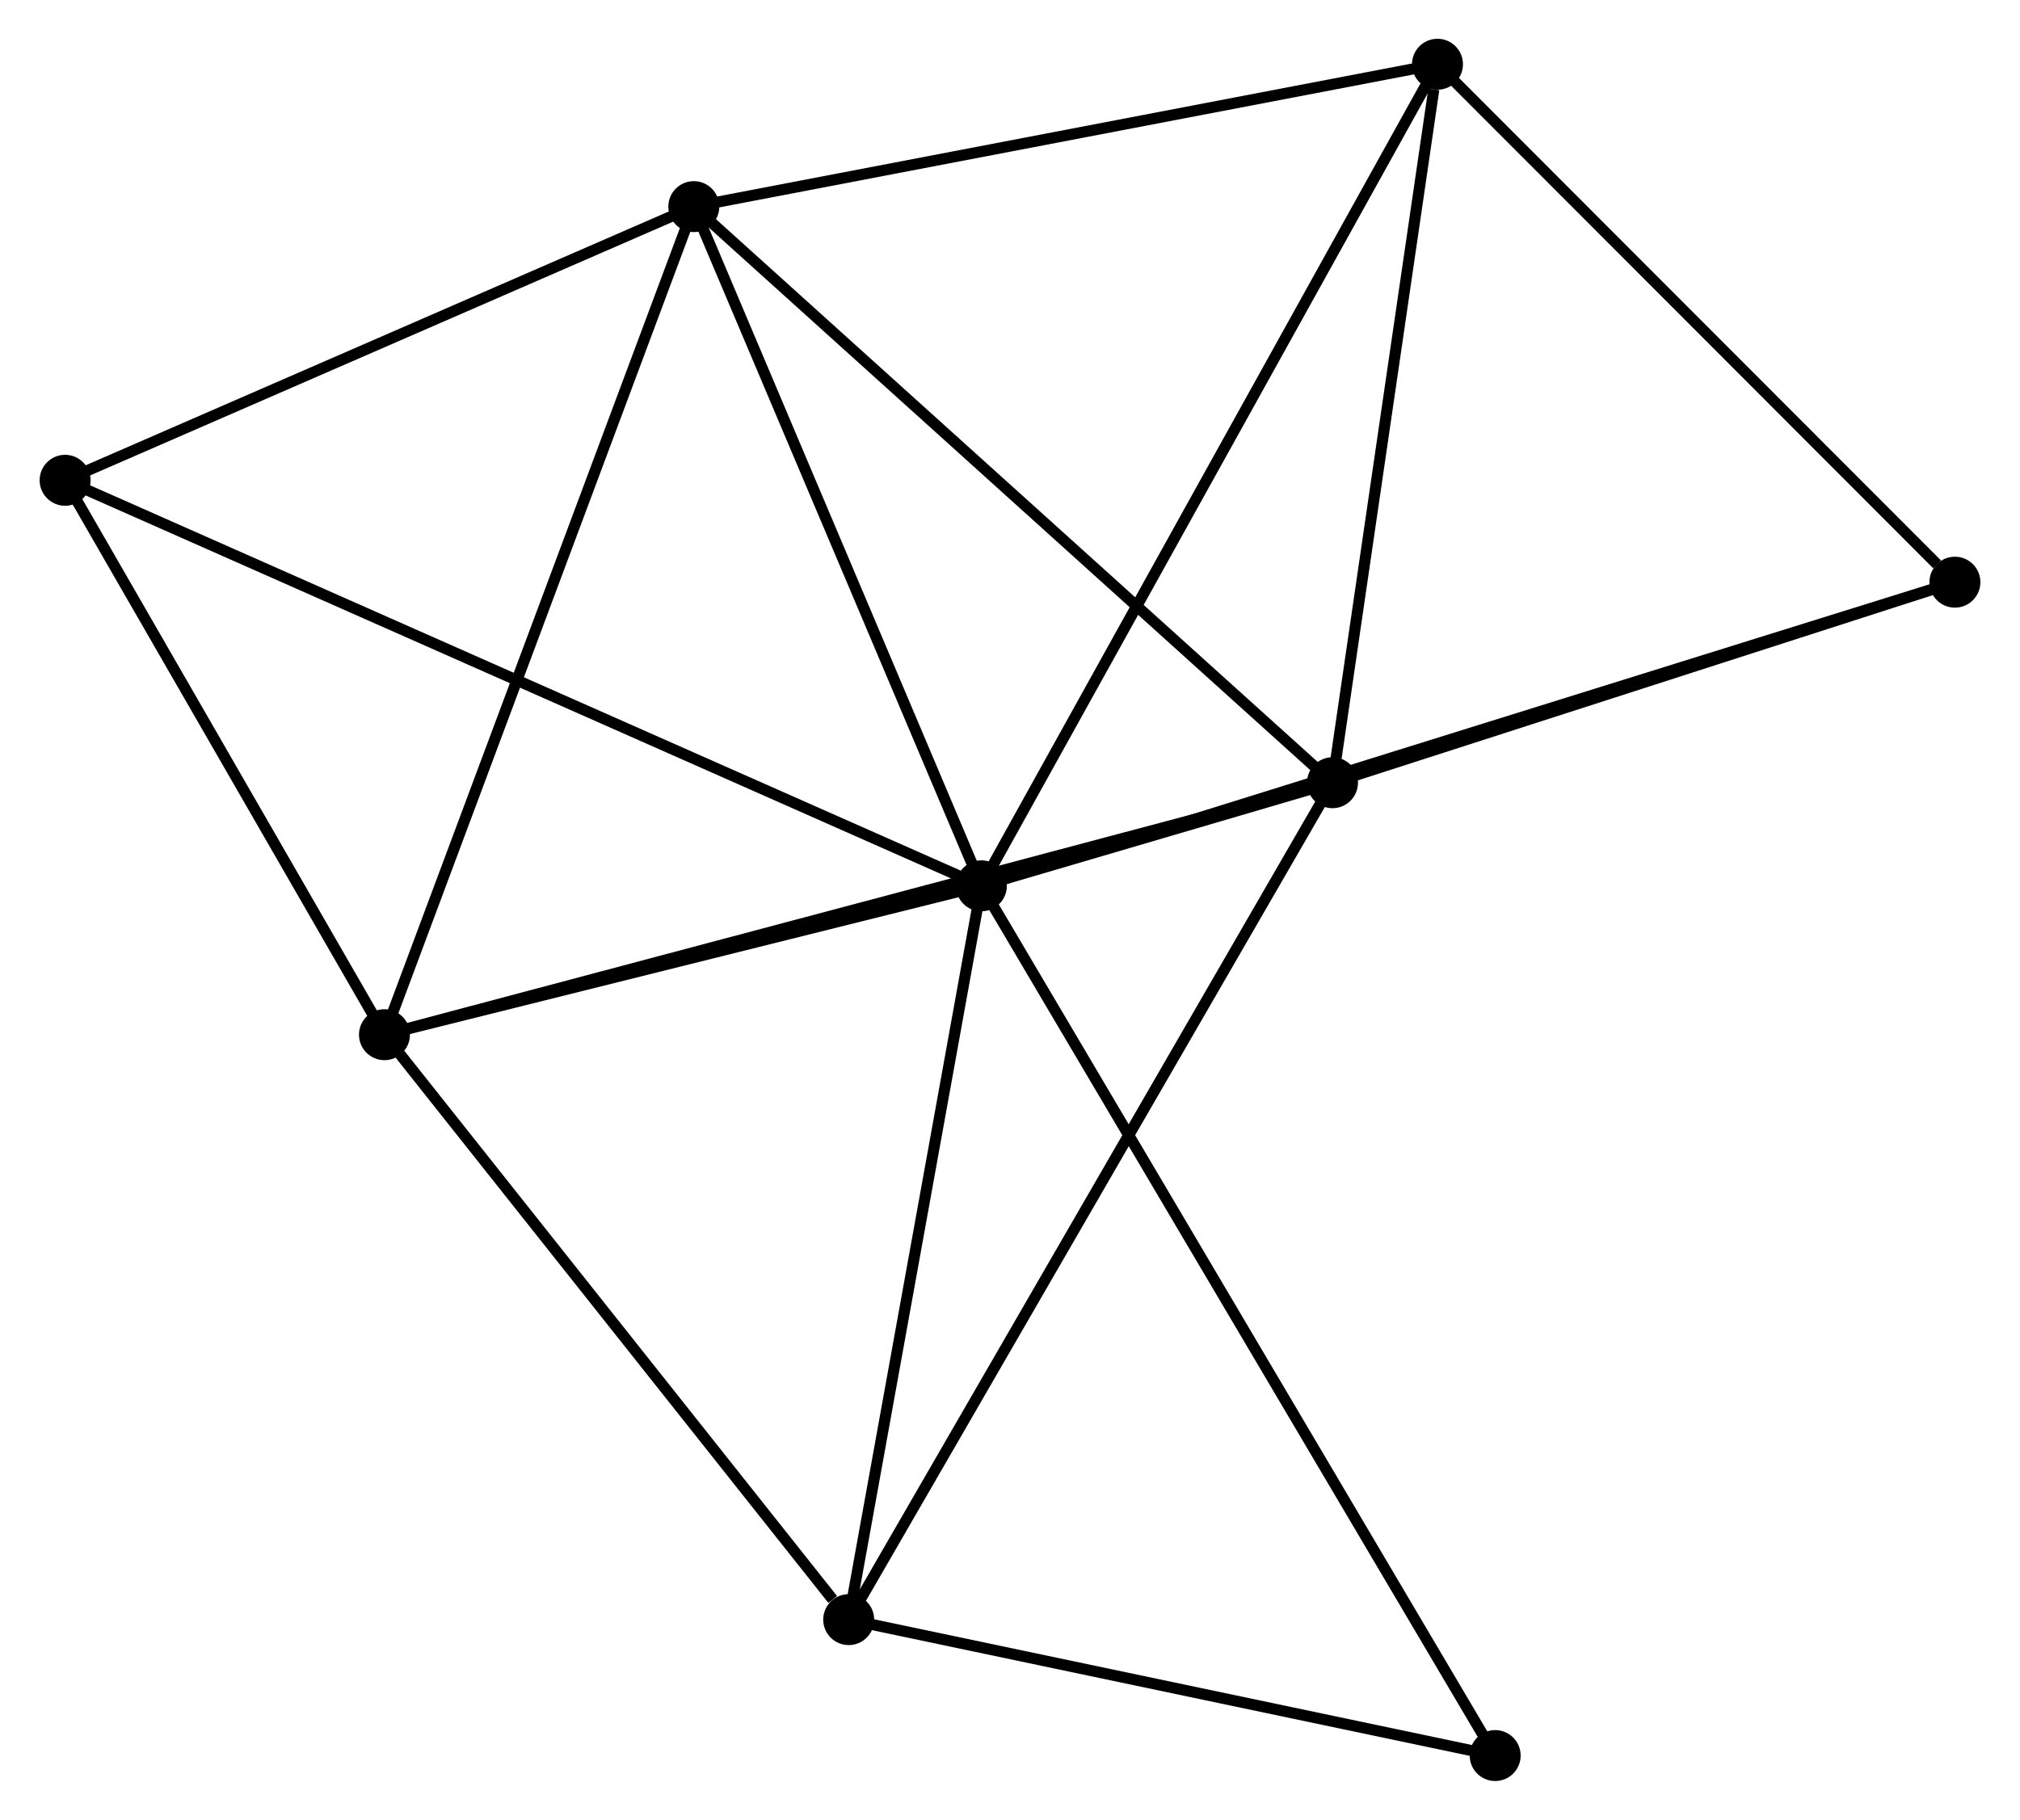 <?xml version="1.0" encoding="UTF-8" standalone="no"?>
<!DOCTYPE svg PUBLIC "-//W3C//DTD SVG 1.1//EN"
 "http://www.w3.org/Graphics/SVG/1.1/DTD/svg11.dtd">
<!-- Generated by graphviz version 2.36.0 (20140111.2315)
 -->
<!-- Title: %3 Pages: 1 -->
<svg width="182pt" height="164pt"
 viewBox="0.00 0.00 182.18 164.30" xmlns="http://www.w3.org/2000/svg" xmlns:xlink="http://www.w3.org/1999/xlink">
<g id="graph0" class="graph" transform="scale(1 1) rotate(0) translate(4 160.3)">
<title>%3</title>
<!-- 0 -->
<g id="node1" class="node"><title>0</title>
<ellipse fill="black" stroke="black" cx="84.507" cy="-80.324" rx="1.8" ry="1.8"/>
</g>
<!-- 1 -->
<g id="node2" class="node"><title>1</title>
<ellipse fill="black" stroke="black" cx="116.199" cy="-89.632" rx="1.8" ry="1.8"/>
</g>
<!-- 0&#45;&#45;1 -->
<g id="edge1" class="edge"><title>0&#45;&#45;1</title>
<path fill="none" stroke="black" d="M86.587,-80.935C92.425,-82.65 108.902,-87.489 114.393,-89.102"/>
</g>
<!-- 2 -->
<g id="node3" class="node"><title>2</title>
<ellipse fill="black" stroke="black" cx="30.627" cy="-66.883" rx="1.8" ry="1.8"/>
</g>
<!-- 0&#45;&#45;2 -->
<g id="edge2" class="edge"><title>0&#45;&#45;2</title>
<path fill="none" stroke="black" d="M82.715,-79.877C74.534,-77.836 40.79,-69.419 32.482,-67.346"/>
</g>
<!-- 3 -->
<g id="node4" class="node"><title>3</title>
<ellipse fill="black" stroke="black" cx="58.55" cy="-141.645" rx="1.8" ry="1.8"/>
</g>
<!-- 0&#45;&#45;3 -->
<g id="edge3" class="edge"><title>0&#45;&#45;3</title>
<path fill="none" stroke="black" d="M83.758,-82.093C79.968,-91.048 62.933,-131.29 59.252,-139.985"/>
</g>
<!-- 4 -->
<g id="node5" class="node"><title>4</title>
<ellipse fill="black" stroke="black" cx="125.676" cy="-154.5" rx="1.8" ry="1.8"/>
</g>
<!-- 0&#45;&#45;4 -->
<g id="edge4" class="edge"><title>0&#45;&#45;4</title>
<path fill="none" stroke="black" d="M85.525,-82.158C91.221,-92.42 119.091,-142.636 124.694,-152.731"/>
</g>
<!-- 5 -->
<g id="node6" class="node"><title>5</title>
<ellipse fill="black" stroke="black" cx="72.53" cy="-14.073" rx="1.8" ry="1.8"/>
</g>
<!-- 0&#45;&#45;5 -->
<g id="edge5" class="edge"><title>0&#45;&#45;5</title>
<path fill="none" stroke="black" d="M84.162,-78.413C82.413,-68.738 74.553,-25.262 72.854,-15.867"/>
</g>
<!-- 6 -->
<g id="node7" class="node"><title>6</title>
<ellipse fill="black" stroke="black" cx="1.8" cy="-116.937" rx="1.8" ry="1.8"/>
</g>
<!-- 0&#45;&#45;6 -->
<g id="edge6" class="edge"><title>0&#45;&#45;6</title>
<path fill="none" stroke="black" d="M82.78,-81.089C72.016,-85.854 14.254,-111.424 3.518,-116.177"/>
</g>
<!-- 7 -->
<g id="node8" class="node"><title>7</title>
<ellipse fill="black" stroke="black" cx="172.381" cy="-107.738" rx="1.8" ry="1.8"/>
</g>
<!-- 0&#45;&#45;7 -->
<g id="edge7" class="edge"><title>0&#45;&#45;7</title>
<path fill="none" stroke="black" d="M86.343,-80.897C97.778,-84.464 159.149,-103.61 170.555,-107.169"/>
</g>
<!-- 8 -->
<g id="node9" class="node"><title>8</title>
<ellipse fill="black" stroke="black" cx="130.884" cy="-1.8" rx="1.8" ry="1.8"/>
</g>
<!-- 0&#45;&#45;8 -->
<g id="edge8" class="edge"><title>0&#45;&#45;8</title>
<path fill="none" stroke="black" d="M85.476,-78.684C91.511,-68.465 123.9,-13.624 129.92,-3.431"/>
</g>
<!-- 1&#45;&#45;2 -->
<g id="edge9" class="edge"><title>1&#45;&#45;2</title>
<path fill="none" stroke="black" d="M114.412,-89.157C103.276,-86.197 43.512,-70.309 32.404,-67.356"/>
</g>
<!-- 1&#45;&#45;3 -->
<g id="edge10" class="edge"><title>1&#45;&#45;3</title>
<path fill="none" stroke="black" d="M114.774,-90.918C106.868,-98.052 68.447,-132.716 60.136,-140.214"/>
</g>
<!-- 1&#45;&#45;4 -->
<g id="edge11" class="edge"><title>1&#45;&#45;4</title>
<path fill="none" stroke="black" d="M116.473,-91.504C117.832,-100.81 123.859,-142.062 125.344,-152.229"/>
</g>
<!-- 1&#45;&#45;5 -->
<g id="edge12" class="edge"><title>1&#45;&#45;5</title>
<path fill="none" stroke="black" d="M115.287,-88.054C109.604,-78.221 79.106,-25.451 73.437,-15.643"/>
</g>
<!-- 1&#45;&#45;7 -->
<g id="edge13" class="edge"><title>1&#45;&#45;7</title>
<path fill="none" stroke="black" d="M118.069,-90.235C126.598,-92.984 161.784,-104.323 170.447,-107.115"/>
</g>
<!-- 2&#45;&#45;3 -->
<g id="edge14" class="edge"><title>2&#45;&#45;3</title>
<path fill="none" stroke="black" d="M31.317,-68.731C35.18,-79.075 54.084,-129.688 57.883,-139.862"/>
</g>
<!-- 2&#45;&#45;5 -->
<g id="edge15" class="edge"><title>2&#45;&#45;5</title>
<path fill="none" stroke="black" d="M32.021,-65.126C38.383,-57.108 64.626,-24.035 71.088,-15.891"/>
</g>
<!-- 2&#45;&#45;6 -->
<g id="edge16" class="edge"><title>2&#45;&#45;6</title>
<path fill="none" stroke="black" d="M29.668,-68.549C25.291,-76.148 7.237,-107.496 2.792,-115.214"/>
</g>
<!-- 3&#45;&#45;4 -->
<g id="edge17" class="edge"><title>3&#45;&#45;4</title>
<path fill="none" stroke="black" d="M60.486,-142.016C70.288,-143.893 114.34,-152.329 123.859,-154.152"/>
</g>
<!-- 3&#45;&#45;6 -->
<g id="edge18" class="edge"><title>3&#45;&#45;6</title>
<path fill="none" stroke="black" d="M56.661,-140.823C48.045,-137.072 12.504,-121.598 3.753,-117.788"/>
</g>
<!-- 4&#45;&#45;7 -->
<g id="edge19" class="edge"><title>4&#45;&#45;7</title>
<path fill="none" stroke="black" d="M127.23,-152.944C134.321,-145.845 163.571,-116.559 170.773,-109.348"/>
</g>
<!-- 5&#45;&#45;8 -->
<g id="edge20" class="edge"><title>5&#45;&#45;8</title>
<path fill="none" stroke="black" d="M74.472,-13.665C83.331,-11.802 119.877,-4.115 128.875,-2.222"/>
</g>
</g>
</svg>
